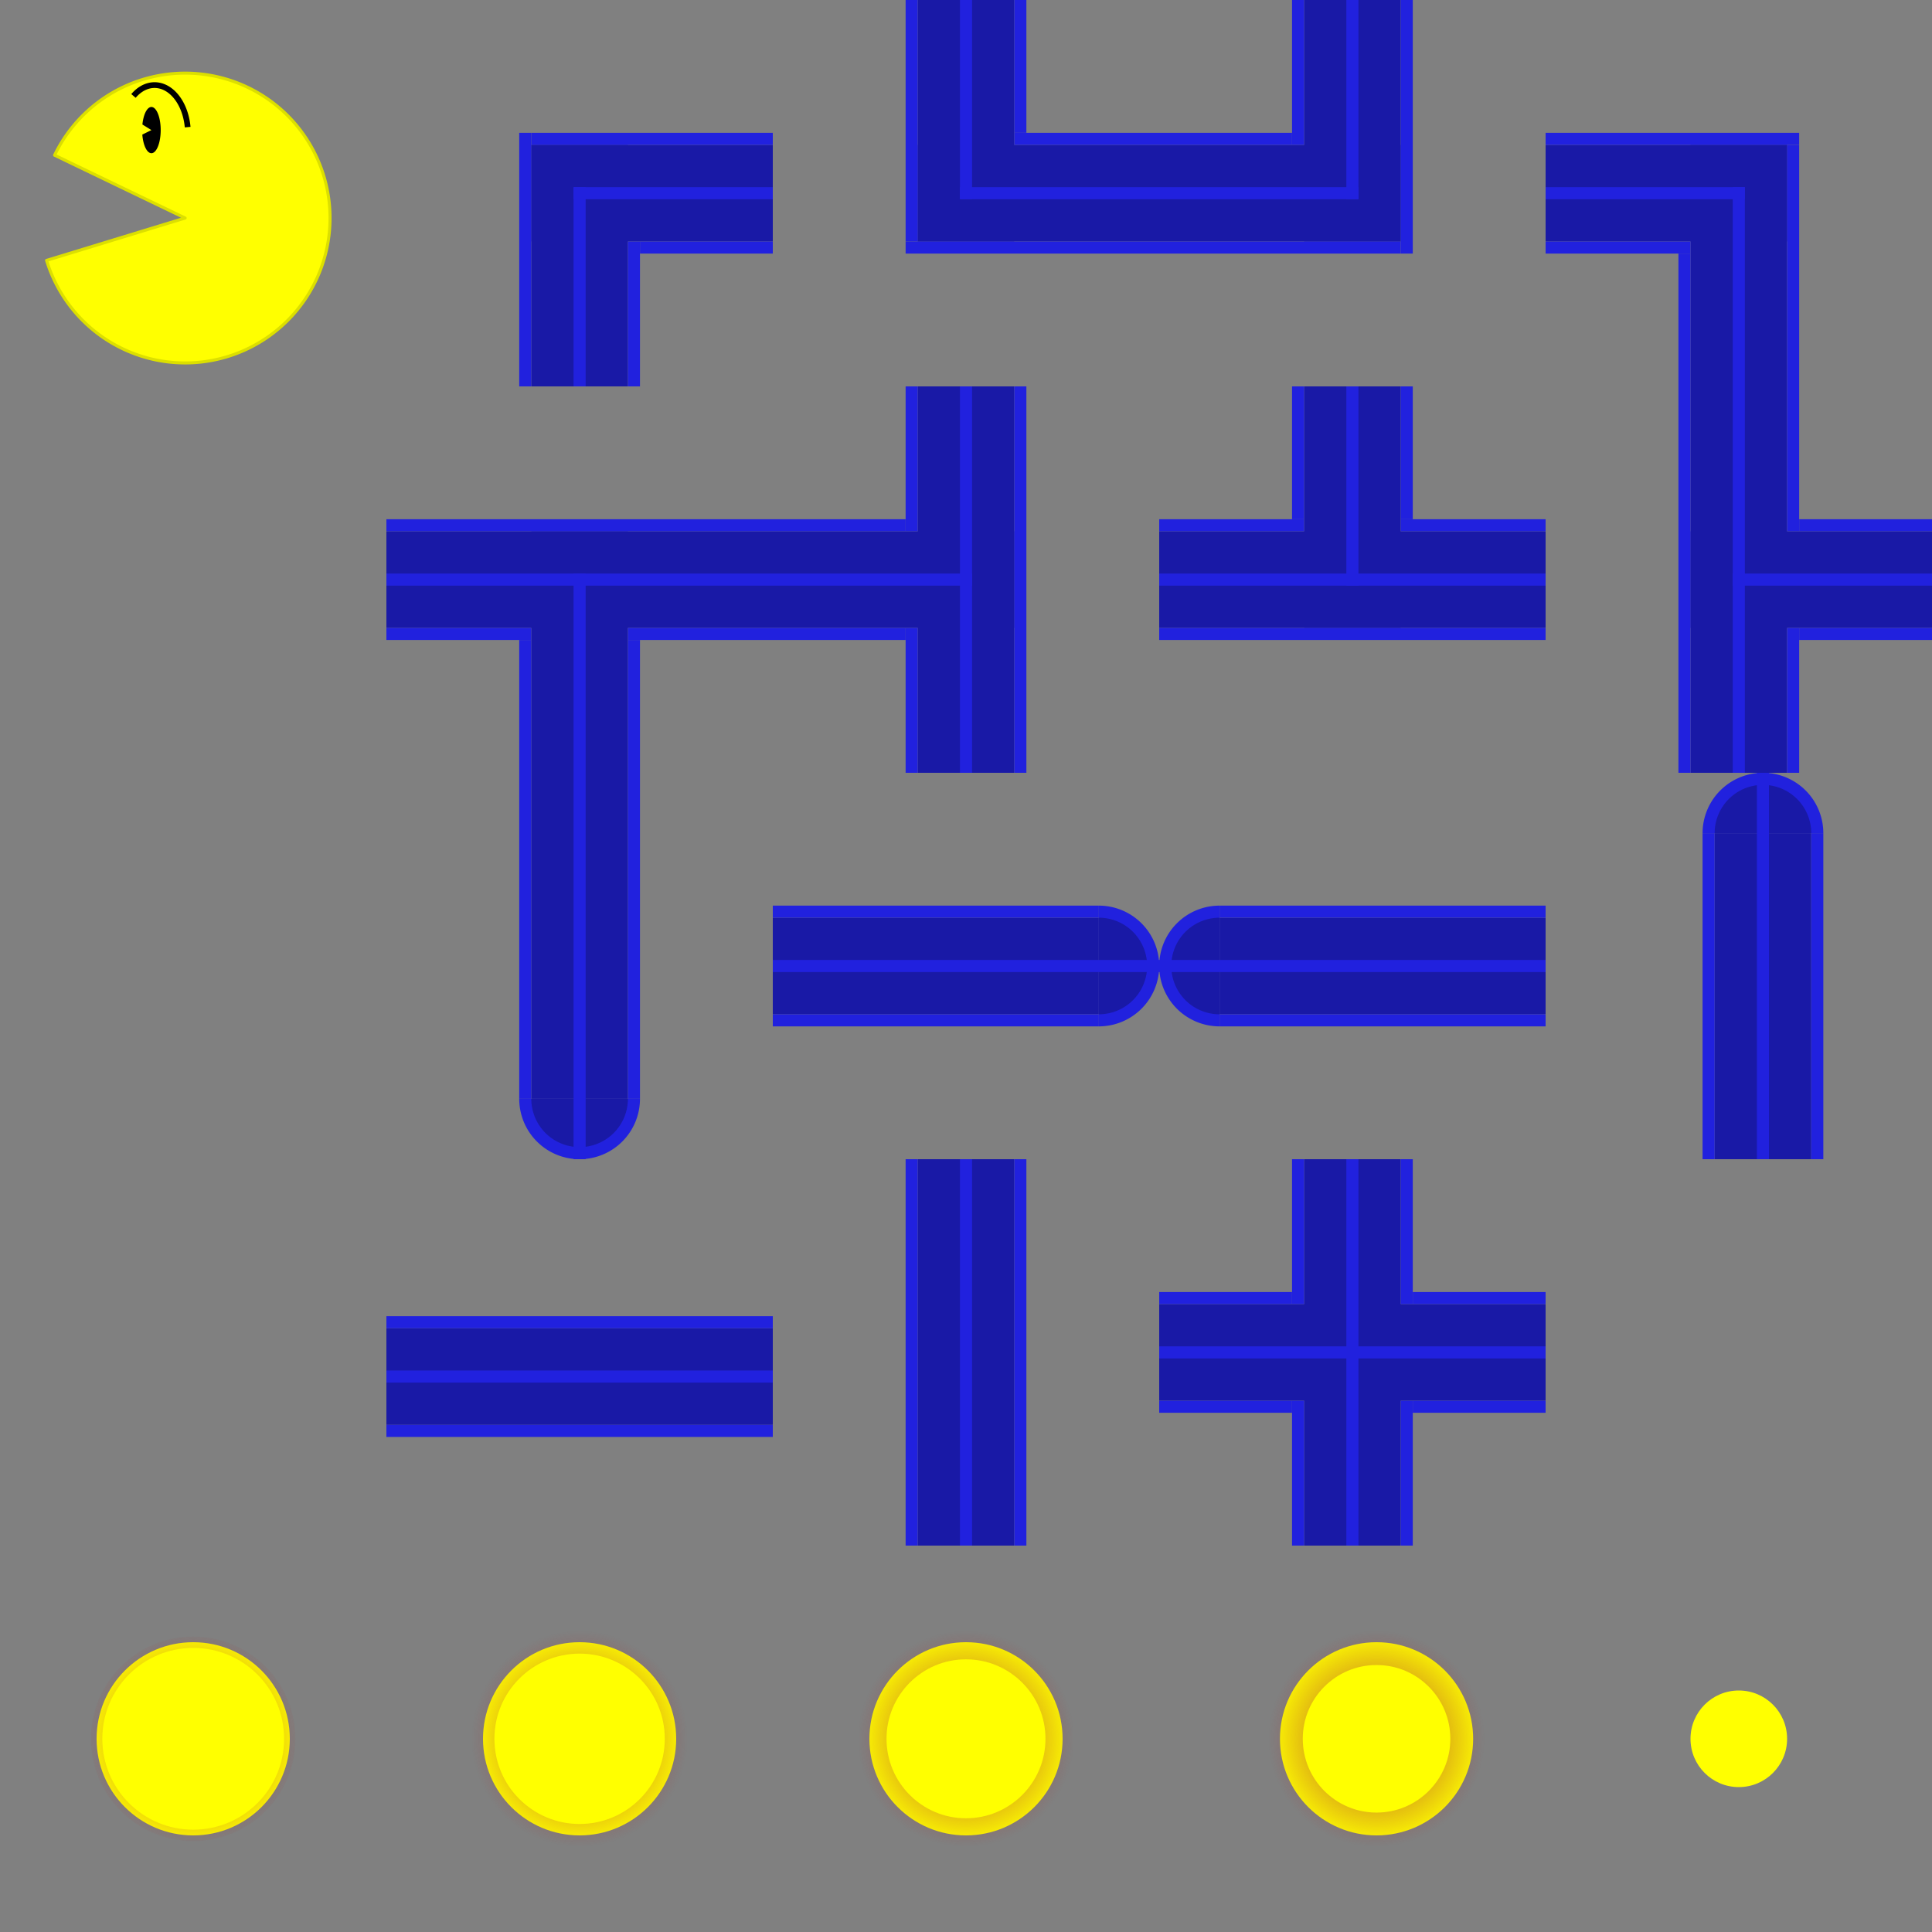 <?xml version="1.0" encoding="UTF-8" standalone="no"?>
<!-- Created with Inkscape (http://www.inkscape.org/) -->

<svg
   width="320"
   height="320"
   viewBox="0 0 320 320"
   version="1.1"
   id="svg143"
   inkscape:version="1.2 (dc2aedaf03, 2022-05-15)"
   sodipodi:docname="tileset.svg"
   xmlns:inkscape="http://www.inkscape.org/namespaces/inkscape"
   xmlns:sodipodi="http://sodipodi.sourceforge.net/DTD/sodipodi-0.dtd"
   xmlns:xlink="http://www.w3.org/1999/xlink"
   xmlns="http://www.w3.org/2000/svg"
   xmlns:svg="http://www.w3.org/2000/svg"
   xmlns:rdf="http://www.w3.org/1999/02/22-rdf-syntax-ns#"
   xmlns:cc="http://creativecommons.org/ns#">
  <rect x="0" y="0" width="320" height="320" fill="#808080" stroke="none"/>
  <sodipodi:namedview
     id="namedview145"
     pagecolor="#ffffff"
     bordercolor="#000000"
     borderopacity="0.25"
     inkscape:showpageshadow="2"
     inkscape:pageopacity="1"
     inkscape:pagecheckerboard="true"
     inkscape:deskcolor="#d1d1d1"
     inkscape:document-units="px"
     showgrid="true"
     inkscape:zoom="4.2442229"
     inkscape:cx="-57.96114"
     inkscape:cy="128.40984"
     inkscape:window-width="2560"
     inkscape:window-height="1377"
     inkscape:window-x="1912"
     inkscape:window-y="-8"
     inkscape:window-maximized="1"
     inkscape:current-layer="layer1">
    <inkscape:grid
       type="xygrid"
       id="grid147"
       empspacing="4"
       originx="0"
       originy="0" />
  </sodipodi:namedview>
  <defs
     id="defs140">
    <linearGradient
       inkscape:collect="always"
       id="linearGradient1444">
      <stop
         style="stop-color:#aa3232;stop-opacity:1;"
         offset="0"
         id="stop1440" />
      <stop
         style="stop-color:#aa3232;stop-opacity:0;"
         offset="1"
         id="stop1442" />
    </linearGradient>
    <radialGradient
       inkscape:collect="always"
       xlink:href="#linearGradient1444"
       id="radialGradient1448"
       cx="32"
       cy="32"
       fx="32"
       fy="32"
       r="17.89"
       gradientUnits="userSpaceOnUse" />
    <radialGradient
       inkscape:collect="always"
       xlink:href="#linearGradient1444"
       id="radialGradient1448-7"
       cx="32"
       cy="32"
       fx="32"
       fy="32"
       r="17.89"
       gradientUnits="userSpaceOnUse" />
    <radialGradient
       inkscape:collect="always"
       xlink:href="#linearGradient1444"
       id="radialGradient1448-7-4"
       cx="32"
       cy="32"
       fx="32"
       fy="32"
       r="17.89"
       gradientUnits="userSpaceOnUse" />
    <radialGradient
       inkscape:collect="always"
       xlink:href="#linearGradient1444"
       id="radialGradient1448-7-43"
       cx="32"
       cy="32"
       fx="32"
       fy="32"
       r="17.89"
       gradientUnits="userSpaceOnUse" />
  </defs>
  <g
     inkscape:label="Tuiles"
     inkscape:groupmode="layer"
     id="layer1"
     style="display:inline">
    <g
       id="g4154"
       inkscape:label="Gomme">
      <g
         id="g3753-1-5"
         inkscape:label="Pastille"
         style="display:inline"
         transform="translate(256,256)">
        <rect
           style="display:inline;fill:none"
           id="rect151-3-7-7-5-1-0-8-7-1-9-7-9-2"
           width="64"
           height="64"
           x="-64"
           y="64"
           inkscape:label="Fond"
           transform="rotate(90,32,96)" />
        <circle
           style="display:inline;fill:#ffff00;fill-opacity:1;stroke:#aa3232;stroke-width:0;stroke-linejoin:round;stroke-dasharray:none;stroke-opacity:1"
           id="path2999-9-6"
           cx="32"
           cy="32"
           inkscape:label="Pastille"
           r="8" />
      </g>
      <g
         id="g3753-1-3-5"
         inkscape:label="Super 4"
         style="display:inline"
         transform="translate(196,256)">
        <rect
           style="display:inline;fill:none"
           id="rect151-3-7-7-5-1-0-8-7-1-9-7-9-8-9"
           width="64"
           height="64"
           x="-64"
           y="64"
           inkscape:label="Fond"
           transform="rotate(90,32,96)" />
        <circle
           style="display:inline;fill:#ffff00;fill-opacity:1;stroke:url(#radialGradient1448-7-4);stroke-width:7.559;stroke-dasharray:none;stroke-opacity:1"
           id="path2999-9-1-9"
           cx="32"
           cy="32"
           inkscape:label="Pastille"
           r="16" />
      </g>
      <g
         id="g3753-1-3-8"
         inkscape:label="Super 3"
         style="display:inline"
         transform="translate(128,256)">
        <rect
           style="display:inline;fill:none"
           id="rect151-3-7-7-5-1-0-8-7-1-9-7-9-8-8"
           width="64"
           height="64"
           x="-64"
           y="64"
           inkscape:label="Fond"
           transform="rotate(90,32,96)" />
        <circle
           style="display:inline;fill:#ffff00;fill-opacity:1;stroke:url(#radialGradient1448-7-43);stroke-width:5.669;stroke-dasharray:none;stroke-opacity:1"
           id="path2999-9-1-4"
           cx="32"
           cy="32"
           inkscape:label="Pastille"
           r="16" />
      </g>
      <g
         id="g3753-1-3"
         inkscape:label="Super 2"
         style="display:inline"
         transform="translate(64,256)">
        <rect
           style="display:inline;fill:none"
           id="rect151-3-7-7-5-1-0-8-7-1-9-7-9-8"
           width="64"
           height="64"
           x="-64"
           y="64"
           inkscape:label="Fond"
           transform="rotate(90,32,96)" />
        <circle
           style="display:inline;fill:#ffff00;fill-opacity:1;stroke:url(#radialGradient1448-7);stroke-width:3.78;stroke-dasharray:none;stroke-opacity:1"
           id="path2999-9-1"
           cx="32"
           cy="32"
           inkscape:label="Pastille"
           r="16" />
      </g>
      <g
         id="g3753-1"
         inkscape:label="Super 1"
         style="display:inline"
         transform="translate(0,256)">
        <rect
           style="display:inline;fill:none"
           id="rect151-3-7-7-5-1-0-8-7-1-9-7-9"
           width="64"
           height="64"
           x="-64"
           y="64"
           inkscape:label="Fond"
           transform="rotate(90,32,96)" />
        <circle
           style="display:inline;fill:#ffff00;fill-opacity:1;stroke:url(#radialGradient1448);stroke-width:1.89;stroke-dasharray:none;stroke-opacity:1"
           id="path2999-9"
           cx="32"
           cy="32"
           inkscape:label="Pastille"
           r="16" />
      </g>
    </g>
    <g
       id="g2945"
       inkscape:label="Labyrinthe"
       transform="translate(64)">
      <g
         id="g4394"
         inkscape:label="Barre croisée"
         transform="translate(128,192)">
        <rect
           style="fill:none"
           id="rect151-3-7"
           width="64"
           height="64"
           x="0"
           y="-64"
           inkscape:label="Fond"
           transform="rotate(90)" />
        <rect
           style="fill:#1919a6;fill-opacity:1;stroke-width:2.374;stroke-dasharray:none"
           id="rect261-3-2"
           width="64"
           height="16"
           x="0"
           y="24"
           inkscape:label="Barre horizontale" />
        <rect
           style="fill:#1919a6;fill-opacity:1;stroke-width:2.374;stroke-dasharray:none"
           id="rect261-3-5-0"
           width="64"
           height="16"
           x="0"
           y="-40"
           inkscape:label="Barre verticale"
           transform="rotate(90)" />
        <rect
           style="fill:#2121de;fill-opacity:1;stroke-width:0.839"
           id="rect261-62-9"
           width="64"
           height="2"
           x="0"
           y="-33"
           inkscape:label="Barre centrale"
           transform="rotate(90)" />
        <rect
           style="fill:#2121de;fill-opacity:1;stroke-width:0.514"
           id="rect261-6-7-1-6"
           width="24"
           height="2"
           x="0"
           y="-24"
           inkscape:label="Bordure gauche haut"
           transform="rotate(90)" />
        <rect
           style="fill:#2121de;fill-opacity:1;stroke-width:0.514"
           id="rect261-6-7-1-6-2"
           width="24"
           height="2"
           x="40"
           y="-24"
           inkscape:label="Bordure gauche bas"
           transform="rotate(90)" />
        <rect
           style="fill:#2121de;fill-opacity:1;stroke-width:0.514"
           id="rect261-6-7-1-6-3"
           width="24"
           height="2"
           x="0"
           y="-42"
           inkscape:label="Bordure droit haut"
           transform="rotate(90)" />
        <rect
           style="fill:#2121de;fill-opacity:1;stroke-width:0.514"
           id="rect261-6-7-1-6-2-7"
           width="24"
           height="2"
           x="40"
           y="-42"
           inkscape:label="Bordure droit bas"
           transform="rotate(90)" />
        <rect
           style="fill:#2121de;fill-opacity:1;stroke-width:0.839"
           id="rect261-61"
           width="64"
           height="2"
           x="0"
           y="31"
           inkscape:label="Barre centrale" />
        <rect
           style="fill:#2121de;fill-opacity:1;stroke-width:0.492"
           id="rect261-6-8"
           width="22"
           height="2"
           x="0"
           y="22"
           inkscape:label="Bordure haut gauche" />
        <rect
           style="fill:#2121de;fill-opacity:1;stroke-width:0.492"
           id="rect261-6-8-9"
           width="22"
           height="2"
           x="42"
           y="22"
           inkscape:label="Bordure haut droit" />
        <rect
           style="fill:#2121de;fill-opacity:1;stroke-width:0.492"
           id="rect261-6-8-2"
           width="22"
           height="2"
           x="0"
           y="40"
           inkscape:label="Bordure bas gauche" />
        <rect
           style="fill:#2121de;fill-opacity:1;stroke-width:0.492"
           id="rect261-6-8-9-0"
           width="22"
           height="2"
           x="42"
           y="40"
           inkscape:label="Bordure bas droit" />
      </g>
      <g
         id="g4125-5"
         inkscape:label="Barre verticale"
         transform="rotate(90,-32,160)">
        <rect
           style="fill:none"
           id="rect151-3"
           width="64"
           height="64"
           x="0"
           y="0"
           inkscape:label="Fond" />
        <rect
           style="fill:#1919a6;fill-opacity:1;stroke-width:2.374;stroke-dasharray:none"
           id="rect261-3-5"
           width="64"
           height="16"
           x="0"
           y="24"
           inkscape:label="Barre" />
        <rect
           style="fill:#2121de;fill-opacity:1;stroke-width:0.839"
           id="rect261-62"
           width="64"
           height="2"
           x="0"
           y="31"
           inkscape:label="Barre centrale" />
        <rect
           style="fill:#2121de;fill-opacity:1;stroke-width:0.839"
           id="rect261-6-9"
           width="64"
           height="2"
           x="0"
           y="22"
           inkscape:label="Bordure 2" />
        <rect
           style="fill:#2121de;fill-opacity:1;stroke-width:0.839"
           id="rect261-6-7-1"
           width="64"
           height="2"
           x="0"
           y="40"
           inkscape:label="Bordure 1" />
      </g>
      <g
         id="g4125"
         inkscape:label="Barre horizontale"
         transform="translate(0,196)">
        <rect
           style="fill:none"
           id="rect151"
           width="64"
           height="64"
           x="0"
           y="0"
           inkscape:label="Fond" />
        <rect
           style="fill:#1919a6;fill-opacity:1;stroke-width:2.374;stroke-dasharray:none"
           id="rect261-3"
           width="64"
           height="16"
           x="0"
           y="24"
           inkscape:label="Barre" />
        <rect
           style="fill:#2121de;fill-opacity:1;stroke-width:0.839"
           id="rect261"
           width="64"
           height="2"
           x="0"
           y="31"
           inkscape:label="Barre centrale" />
        <rect
           style="fill:#2121de;fill-opacity:1;stroke-width:0.839"
           id="rect261-6"
           width="64"
           height="2"
           x="0"
           y="22"
           inkscape:label="Bordure 2" />
        <rect
           style="fill:#2121de;fill-opacity:1;stroke-width:0.839"
           id="rect261-6-7"
           width="64"
           height="2"
           x="0"
           y="40"
           inkscape:label="Bordure 1" />
      </g>
      <g
         id="g4125-59-8"
         inkscape:label="Barre extrémité haut"
         transform="rotate(-90,194,-2)">
        <rect
           style="fill:none"
           id="rect151-2-0"
           width="64"
           height="64"
           x="0"
           y="0"
           inkscape:label="Fond" />
        <rect
           style="fill:#1919a6;fill-opacity:1;stroke-width:2.181;stroke-dasharray:none"
           id="rect261-3-28-2"
           width="54"
           height="16"
           x="0"
           y="24"
           inkscape:label="Barre" />
        <rect
           style="fill:#2121de;fill-opacity:1;stroke-width:0.771"
           id="rect261-6-73-5"
           width="54"
           height="2"
           x="0"
           y="22"
           inkscape:label="Bordure 2" />
        <rect
           style="fill:#2121de;fill-opacity:1;stroke-width:0.771"
           id="rect261-6-7-6-8"
           width="54"
           height="2"
           x="0"
           y="40"
           inkscape:label="Bordure 1" />
        <path
           style="fill:#2121de;fill-opacity:1;stroke-width:2.374;stroke-dasharray:none"
           id="path4543-5"
           sodipodi:type="arc"
           sodipodi:cx="54"
           sodipodi:cy="32"
           sodipodi:rx="10"
           sodipodi:ry="10"
           sodipodi:start="4.712389"
           sodipodi:end="1.5707963"
           sodipodi:arc-type="slice"
           d="M 54,22 A 10,10 0 0 1 64,32 10,10 0 0 1 54,42 V 32 Z"
           inkscape:label="Bordure arrondie" />
        <path
           style="fill:#1919a6;fill-opacity:1;stroke-width:2.374;stroke-dasharray:none"
           id="path4543-1-29"
           sodipodi:type="arc"
           sodipodi:cx="54"
           sodipodi:cy="32"
           sodipodi:rx="8"
           sodipodi:ry="8"
           sodipodi:start="4.712389"
           sodipodi:end="1.5707963"
           sodipodi:arc-type="slice"
           d="m 54,24 a 8,8 0 0 1 8,8 8,8 0 0 1 -8,8 v -8 z"
           inkscape:label="Arrondi" />
        <rect
           style="fill:#2121de;fill-opacity:1;stroke-width:0.839"
           id="rect261-9-4"
           width="64"
           height="2"
           x="0"
           y="31"
           inkscape:label="Barre centrale" />
      </g>
      <g
         id="g4125-59-7"
         inkscape:label="Barre extrémité gauche"
         transform="rotate(180,96,96)">
        <rect
           style="fill:none"
           id="rect151-2-4"
           width="64"
           height="64"
           x="0"
           y="0"
           inkscape:label="Fond" />
        <rect
           style="fill:#1919a6;fill-opacity:1;stroke-width:2.181;stroke-dasharray:none"
           id="rect261-3-28-1"
           width="54"
           height="16"
           x="0"
           y="24"
           inkscape:label="Barre" />
        <rect
           style="fill:#2121de;fill-opacity:1;stroke-width:0.771"
           id="rect261-6-73-16"
           width="54"
           height="2"
           x="0"
           y="22"
           inkscape:label="Bordure 2" />
        <rect
           style="fill:#2121de;fill-opacity:1;stroke-width:0.771"
           id="rect261-6-7-6-4"
           width="54"
           height="2"
           x="0"
           y="40"
           inkscape:label="Bordure 1" />
        <path
           style="fill:#2121de;fill-opacity:1;stroke-width:2.374;stroke-dasharray:none"
           id="path4543-9"
           sodipodi:type="arc"
           sodipodi:cx="54"
           sodipodi:cy="32"
           sodipodi:rx="10"
           sodipodi:ry="10"
           sodipodi:start="4.712389"
           sodipodi:end="1.5707963"
           sodipodi:arc-type="slice"
           d="M 54,22 A 10,10 0 0 1 64,32 10,10 0 0 1 54,42 V 32 Z"
           inkscape:label="Bordure arrondie" />
        <path
           style="fill:#1919a6;fill-opacity:1;stroke-width:2.374;stroke-dasharray:none"
           id="path4543-1-2"
           sodipodi:type="arc"
           sodipodi:cx="54"
           sodipodi:cy="32"
           sodipodi:rx="8"
           sodipodi:ry="8"
           sodipodi:start="4.712389"
           sodipodi:end="1.5707963"
           sodipodi:arc-type="slice"
           d="m 54,24 a 8,8 0 0 1 8,8 8,8 0 0 1 -8,8 v -8 z"
           inkscape:label="Arrondi" />
        <rect
           style="fill:#2121de;fill-opacity:1;stroke-width:0.839"
           id="rect261-9-2"
           width="64"
           height="2"
           x="0"
           y="31"
           inkscape:label="Barre centrale" />
      </g>
      <g
         id="g4125-59"
         inkscape:label="Barre extrémité droite"
         transform="translate(64,128)">
        <rect
           style="fill:none"
           id="rect151-2"
           width="64"
           height="64"
           x="0"
           y="0"
           inkscape:label="Fond" />
        <rect
           style="fill:#1919a6;fill-opacity:1;stroke-width:2.181;stroke-dasharray:none"
           id="rect261-3-28"
           width="54"
           height="16"
           x="0"
           y="24"
           inkscape:label="Barre" />
        <rect
           style="fill:#2121de;fill-opacity:1;stroke-width:0.771"
           id="rect261-6-73"
           width="54"
           height="2"
           x="0"
           y="22"
           inkscape:label="Bordure 2" />
        <rect
           style="fill:#2121de;fill-opacity:1;stroke-width:0.771"
           id="rect261-6-7-6"
           width="54"
           height="2"
           x="0"
           y="40"
           inkscape:label="Bordure 1" />
        <path
           style="fill:#2121de;fill-opacity:1;stroke-width:2.374;stroke-dasharray:none"
           id="path4543"
           sodipodi:type="arc"
           sodipodi:cx="54"
           sodipodi:cy="32"
           sodipodi:rx="10"
           sodipodi:ry="10"
           sodipodi:start="4.712389"
           sodipodi:end="1.5707963"
           sodipodi:arc-type="slice"
           d="M 54,22 A 10,10 0 0 1 64,32 10,10 0 0 1 54,42 V 32 Z"
           inkscape:label="Bordure arrondie" />
        <path
           style="fill:#1919a6;fill-opacity:1;stroke-width:2.374;stroke-dasharray:none"
           id="path4543-1"
           sodipodi:type="arc"
           sodipodi:cx="54"
           sodipodi:cy="32"
           sodipodi:rx="8"
           sodipodi:ry="8"
           sodipodi:start="4.712389"
           sodipodi:end="1.5707963"
           sodipodi:arc-type="slice"
           d="m 54,24 a 8,8 0 0 1 8,8 8,8 0 0 1 -8,8 v -8 z"
           inkscape:label="Arrondi" />
        <rect
           style="fill:#2121de;fill-opacity:1;stroke-width:0.839"
           id="rect261-9"
           width="64"
           height="2"
           x="0"
           y="31"
           inkscape:label="Barre centrale" />
      </g>
      <g
         id="g4125-59-6"
         inkscape:label="Barre extrémité bas"
         transform="rotate(90,-32,96)">
        <rect
           style="fill:none"
           id="rect151-2-6"
           width="64"
           height="64"
           x="0"
           y="0"
           inkscape:label="Fond" />
        <rect
           style="fill:#1919a6;fill-opacity:1;stroke-width:2.181;stroke-dasharray:none"
           id="rect261-3-28-7"
           width="54"
           height="16"
           x="0"
           y="24"
           inkscape:label="Barre" />
        <rect
           style="fill:#2121de;fill-opacity:1;stroke-width:0.771"
           id="rect261-6-73-1"
           width="54"
           height="2"
           x="0"
           y="22"
           inkscape:label="Bordure 2" />
        <rect
           style="fill:#2121de;fill-opacity:1;stroke-width:0.771"
           id="rect261-6-7-6-1"
           width="54"
           height="2"
           x="0"
           y="40"
           inkscape:label="Bordure1" />
        <path
           style="fill:#2121de;fill-opacity:1;stroke-width:2.374;stroke-dasharray:none"
           id="path4543-3"
           sodipodi:type="arc"
           sodipodi:cx="54"
           sodipodi:cy="32"
           sodipodi:rx="10"
           sodipodi:ry="10"
           sodipodi:start="4.712389"
           sodipodi:end="1.5707963"
           sodipodi:arc-type="slice"
           d="M 54,22 A 10,10 0 0 1 64,32 10,10 0 0 1 54,42 V 32 Z"
           inkscape:label="Bordure arrondie" />
        <path
           style="fill:#1919a6;fill-opacity:1;stroke-width:2.374;stroke-dasharray:none"
           id="path4543-1-5"
           sodipodi:type="arc"
           sodipodi:cx="54"
           sodipodi:cy="32"
           sodipodi:rx="8"
           sodipodi:ry="8"
           sodipodi:start="4.712389"
           sodipodi:end="1.5707963"
           sodipodi:arc-type="slice"
           d="m 54,24 a 8,8 0 0 1 8,8 8,8 0 0 1 -8,8 v -8 z"
           inkscape:label="Arrondi" />
        <rect
           style="fill:#2121de;fill-opacity:1;stroke-width:0.839"
           id="rect261-9-3"
           width="64"
           height="2"
           x="0"
           y="31"
           inkscape:label="Barre centrale" />
      </g>
      <g
         id="g4394-8-8-9"
         inkscape:label="Barre croisée droit"
         transform="rotate(180,128,64)">
        <rect
           style="fill:none"
           id="rect151-3-7-7-5-1"
           width="64"
           height="64"
           x="0"
           y="-64"
           inkscape:label="Fond"
           transform="rotate(90)" />
        <rect
           style="fill:#1919a6;fill-opacity:1;stroke-width:2.374;stroke-dasharray:none"
           id="rect261-3-2-2-5-8"
           width="40"
           height="16"
           x="0"
           y="24"
           inkscape:label="Barre 2" />
        <rect
           style="fill:#1919a6;fill-opacity:1;stroke-width:2.374;stroke-dasharray:none"
           id="rect261-3-5-0-8-1-4"
           width="64"
           height="16"
           x="0"
           y="-40"
           inkscape:label="Barre 1"
           transform="rotate(90)" />
        <rect
           style="fill:#2121de;fill-opacity:1;stroke-width:0.514"
           id="rect261-6-7-1-6-2-9-8-6"
           width="24"
           height="2"
           x="40"
           y="-24"
           inkscape:label="Bordure 5"
           transform="rotate(90)" />
        <rect
           style="fill:#2121de;fill-opacity:1;stroke-width:0.514"
           id="rect261-6-7-1-6-3-1-3-6"
           width="64"
           height="2"
           x="0"
           y="-42"
           inkscape:label="Bordure 4"
           transform="rotate(90)" />
        <rect
           style="fill:#2121de;fill-opacity:1;stroke-width:0.514"
           id="rect261-6-7-1-6-34-9-4"
           width="24"
           height="2"
           x="0"
           y="-24"
           inkscape:label="Bordure 3"
           transform="rotate(90)" />
        <rect
           style="fill:#2121de;fill-opacity:1;stroke-width:0.492"
           id="rect261-6-8-0-2-0"
           width="22"
           height="2"
           x="0"
           y="22"
           inkscape:label="Bordure 2" />
        <rect
           style="fill:#2121de;fill-opacity:1;stroke-width:0.492"
           id="rect261-6-8-2-6-6-0"
           width="22"
           height="2"
           x="0"
           y="40"
           inkscape:label="Bordure 1" />
        <rect
           style="fill:#2121de;fill-opacity:1;stroke-width:0.839"
           id="rect261-62-9-7-1-6"
           width="64"
           height="2"
           x="0"
           y="-33"
           inkscape:label="Barre centrale 2"
           transform="rotate(90)" />
        <rect
           style="fill:#2121de;fill-opacity:1;stroke-width:0.839"
           id="rect261-61-8-4-0"
           width="33"
           height="2"
           x="0"
           y="31"
           inkscape:label="Barre centrale 1" />
      </g>
      <g
         id="g4394-8-8"
         inkscape:label="Barre croisée haut"
         transform="rotate(90,64,128)">
        <rect
           style="fill:none"
           id="rect151-3-7-7-5"
           width="64"
           height="64"
           x="0"
           y="-64"
           inkscape:label="Fond"
           transform="rotate(90)" />
        <rect
           style="fill:#1919a6;fill-opacity:1;stroke-width:2.374;stroke-dasharray:none"
           id="rect261-3-2-2-5"
           width="40"
           height="16"
           x="0"
           y="24"
           inkscape:label="Barre 2" />
        <rect
           style="fill:#1919a6;fill-opacity:1;stroke-width:2.374;stroke-dasharray:none"
           id="rect261-3-5-0-8-1"
           width="64"
           height="16"
           x="0"
           y="-40"
           inkscape:label="Barre 1"
           transform="rotate(90)" />
        <rect
           style="fill:#2121de;fill-opacity:1;stroke-width:0.514"
           id="rect261-6-7-1-6-2-9-8"
           width="24"
           height="2"
           x="40"
           y="-24"
           inkscape:label="Bordure 5"
           transform="rotate(90)" />
        <rect
           style="fill:#2121de;fill-opacity:1;stroke-width:0.514"
           id="rect261-6-7-1-6-3-1-3"
           width="64"
           height="2"
           x="0"
           y="-42"
           inkscape:label="Bordure 4"
           transform="rotate(90)" />
        <rect
           style="fill:#2121de;fill-opacity:1;stroke-width:0.514"
           id="rect261-6-7-1-6-34-9"
           width="24"
           height="2"
           x="0"
           y="-24"
           inkscape:label="Bordure 3"
           transform="rotate(90)" />
        <rect
           style="fill:#2121de;fill-opacity:1;stroke-width:0.492"
           id="rect261-6-8-0-2"
           width="22"
           height="2"
           x="0"
           y="22"
           inkscape:label="Bordure 2" />
        <rect
           style="fill:#2121de;fill-opacity:1;stroke-width:0.492"
           id="rect261-6-8-2-6-6"
           width="22"
           height="2"
           x="0"
           y="40"
           inkscape:label="Bordure 1" />
        <rect
           style="fill:#2121de;fill-opacity:1;stroke-width:0.839"
           id="rect261-62-9-7-1"
           width="64"
           height="2"
           x="0"
           y="-33"
           inkscape:label="Barre centrale 2"
           transform="rotate(90)" />
        <rect
           style="fill:#2121de;fill-opacity:1;stroke-width:0.839"
           id="rect261-61-8-4"
           width="33"
           height="2"
           x="0"
           y="31"
           inkscape:label="Barre centrale 1" />
      </g>
      <g
         id="g4394-8"
         inkscape:label="Barre croisée gauche"
         transform="translate(64,64)">
        <rect
           style="fill:none"
           id="rect151-3-7-7"
           width="64"
           height="64"
           x="0"
           y="-64"
           inkscape:label="Fond"
           transform="rotate(90)" />
        <rect
           style="fill:#1919a6;fill-opacity:1;stroke-width:2.374;stroke-dasharray:none"
           id="rect261-3-2-2"
           width="40"
           height="16"
           x="0"
           y="24"
           inkscape:label="Barre 2" />
        <rect
           style="fill:#1919a6;fill-opacity:1;stroke-width:2.374;stroke-dasharray:none"
           id="rect261-3-5-0-8"
           width="64"
           height="16"
           x="0"
           y="-40"
           inkscape:label="Barre 1"
           transform="rotate(90)" />
        <rect
           style="fill:#2121de;fill-opacity:1;stroke-width:0.514"
           id="rect261-6-7-1-6-2-9"
           width="24"
           height="2"
           x="40"
           y="-24"
           inkscape:label="Bordure 5"
           transform="rotate(90)" />
        <rect
           style="fill:#2121de;fill-opacity:1;stroke-width:0.514"
           id="rect261-6-7-1-6-3-1"
           width="64"
           height="2"
           x="0"
           y="-42"
           inkscape:label="Bordure 4"
           transform="rotate(90)" />
        <rect
           style="fill:#2121de;fill-opacity:1;stroke-width:0.514"
           id="rect261-6-7-1-6-34"
           width="24"
           height="2"
           x="0"
           y="-24"
           inkscape:label="Bordure 3"
           transform="rotate(90)" />
        <rect
           style="fill:#2121de;fill-opacity:1;stroke-width:0.492"
           id="rect261-6-8-0"
           width="22"
           height="2"
           x="0"
           y="22"
           inkscape:label="Bordure 2" />
        <rect
           style="fill:#2121de;fill-opacity:1;stroke-width:0.492"
           id="rect261-6-8-2-6"
           width="22"
           height="2"
           x="0"
           y="40"
           inkscape:label="Bordure 1" />
        <rect
           style="fill:#2121de;fill-opacity:1;stroke-width:0.839"
           id="rect261-62-9-7"
           width="64"
           height="2"
           x="0"
           y="-33"
           inkscape:label="Barre centrale 2"
           transform="rotate(90)" />
        <rect
           style="fill:#2121de;fill-opacity:1;stroke-width:0.839"
           id="rect261-61-8"
           width="33"
           height="2"
           x="0"
           y="31"
           inkscape:label="Barre centrale 1" />
      </g>
      <g
         id="g4394-8-8-9-6"
         inkscape:label="Barre croisée bas"
         transform="rotate(-90,64,64)">
        <rect
           style="fill:none"
           id="rect151-3-7-7-5-1-0"
           width="64"
           height="64"
           x="0"
           y="-64"
           inkscape:label="Fond"
           transform="rotate(90)" />
        <rect
           style="fill:#1919a6;fill-opacity:1;stroke-width:2.374;stroke-dasharray:none"
           id="rect261-3-2-2-5-8-0"
           width="40"
           height="16"
           x="0"
           y="24"
           inkscape:label="Barre 2" />
        <rect
           style="fill:#1919a6;fill-opacity:1;stroke-width:2.374;stroke-dasharray:none"
           id="rect261-3-5-0-8-1-4-2"
           width="64"
           height="16"
           x="0"
           y="-40"
           inkscape:label="Barre 1"
           transform="rotate(90)" />
        <rect
           style="fill:#2121de;fill-opacity:1;stroke-width:0.514"
           id="rect261-6-7-1-6-2-9-8-6-1"
           width="24"
           height="2"
           x="40"
           y="-24"
           inkscape:label="Bordure 5"
           transform="rotate(90)" />
        <rect
           style="fill:#2121de;fill-opacity:1;stroke-width:0.514"
           id="rect261-6-7-1-6-3-1-3-6-2"
           width="64"
           height="2"
           x="0"
           y="-42"
           inkscape:label="Bordure 4"
           transform="rotate(90)" />
        <rect
           style="fill:#2121de;fill-opacity:1;stroke-width:0.514"
           id="rect261-6-7-1-6-34-9-4-4"
           width="24"
           height="2"
           x="0"
           y="-24"
           inkscape:label="Bordure 3"
           transform="rotate(90)" />
        <rect
           style="fill:#2121de;fill-opacity:1;stroke-width:0.492"
           id="rect261-6-8-0-2-0-9"
           width="22"
           height="2"
           x="0"
           y="22"
           inkscape:label="Bordure 2" />
        <rect
           style="fill:#2121de;fill-opacity:1;stroke-width:0.492"
           id="rect261-6-8-2-6-6-0-8"
           width="22"
           height="2"
           x="0"
           y="40"
           inkscape:label="Bordure 1" />
        <rect
           style="fill:#2121de;fill-opacity:1;stroke-width:0.839"
           id="rect261-62-9-7-1-6-9"
           width="64"
           height="2"
           x="0"
           y="-33"
           inkscape:label="Barre centrale 2"
           transform="rotate(90)" />
        <rect
           style="fill:#2121de;fill-opacity:1;stroke-width:0.839"
           id="rect261-61-8-4-0-7"
           width="33"
           height="2"
           x="0"
           y="31"
           inkscape:label="Barre centrale 1" />
      </g>
      <g
         id="g4394-8-8-9-6-5"
         inkscape:label="Barre coudée gauche-bas"
         transform="rotate(-90,128,-64)">
        <rect
           style="fill:none"
           id="rect151-3-7-7-5-1-0-8"
           width="64"
           height="64"
           x="0"
           y="-64"
           inkscape:label="Fond"
           transform="rotate(90)" />
        <rect
           style="fill:#1919a6;fill-opacity:1;stroke-width:2.374;stroke-dasharray:none"
           id="rect261-3-2-2-5-8-0-1"
           width="40"
           height="16"
           x="0"
           y="24"
           inkscape:label="Barre 2" />
        <rect
           style="fill:#1919a6;fill-opacity:1;stroke-width:2.374;stroke-dasharray:none"
           id="rect261-3-5-0-8-1-4-2-3"
           width="40"
           height="16"
           x="0"
           y="-40"
           inkscape:label="Barre 1"
           transform="rotate(90)" />
        <rect
           style="fill:#2121de;fill-opacity:1;stroke-width:0.514"
           id="rect261-6-7-1-6-3-1-3-6-2-5"
           width="42"
           height="2"
           x="0"
           y="-42"
           inkscape:label="Bordure 4"
           transform="rotate(90)" />
        <rect
           style="fill:#2121de;fill-opacity:1;stroke-width:0.514"
           id="rect261-6-7-1-6-34-9-4-4-4"
           width="24"
           height="2"
           x="0"
           y="-24"
           inkscape:label="Bordure 3"
           transform="rotate(90)" />
        <rect
           style="fill:#2121de;fill-opacity:1;stroke-width:0.492"
           id="rect261-6-8-0-2-0-9-8"
           width="22"
           height="2"
           x="0"
           y="22"
           inkscape:label="Bordure 2" />
        <rect
           style="fill:#2121de;fill-opacity:1;stroke-width:0.492"
           id="rect261-6-8-2-6-6-0-8-8"
           width="40"
           height="2"
           x="-6.0000002e-07"
           y="40"
           inkscape:label="Bordure 1" />
        <rect
           style="fill:#2121de;fill-opacity:1;stroke-width:0.839"
           id="rect261-62-9-7-1-6-9-8"
           width="33"
           height="2"
           x="0"
           y="-33"
           inkscape:label="Barre centrale 2"
           transform="rotate(90)" />
        <rect
           style="fill:#2121de;fill-opacity:1;stroke-width:0.839"
           id="rect261-61-8-4-0-7-5"
           width="33"
           height="2"
           x="0"
           y="31"
           inkscape:label="Barre centrale 1" />
      </g>
      <g
         id="g4394-8-8-9-6-5-4"
         inkscape:label="Barre coudée gauche-haut"
         transform="translate(128)">
        <rect
           style="fill:none"
           id="rect151-3-7-7-5-1-0-8-7"
           width="64"
           height="64"
           x="0"
           y="-64"
           inkscape:label="Fond"
           transform="rotate(90)" />
        <rect
           style="fill:#1919a6;fill-opacity:1;stroke-width:2.374;stroke-dasharray:none"
           id="rect261-3-2-2-5-8-0-1-0"
           width="40"
           height="16"
           x="0"
           y="24"
           inkscape:label="Barre 2" />
        <rect
           style="fill:#1919a6;fill-opacity:1;stroke-width:2.374;stroke-dasharray:none"
           id="rect261-3-5-0-8-1-4-2-3-9"
           width="40"
           height="16"
           x="0"
           y="-40"
           inkscape:label="Barre 1"
           transform="rotate(90)" />
        <rect
           style="fill:#2121de;fill-opacity:1;stroke-width:0.514"
           id="rect261-6-7-1-6-3-1-3-6-2-5-5"
           width="42"
           height="2"
           x="0"
           y="-42"
           inkscape:label="Bordure 4"
           transform="rotate(90)" />
        <rect
           style="fill:#2121de;fill-opacity:1;stroke-width:0.514"
           id="rect261-6-7-1-6-34-9-4-4-4-6"
           width="24"
           height="2"
           x="0"
           y="-24"
           inkscape:label="Bordure 3"
           transform="rotate(90)" />
        <rect
           style="fill:#2121de;fill-opacity:1;stroke-width:0.492"
           id="rect261-6-8-0-2-0-9-8-7"
           width="22"
           height="2"
           x="0"
           y="22"
           inkscape:label="Bordure 2" />
        <rect
           style="fill:#2121de;fill-opacity:1;stroke-width:0.492"
           id="rect261-6-8-2-6-6-0-8-8-1"
           width="40"
           height="2"
           x="-6.0000002e-07"
           y="40"
           inkscape:label="Bordure 1" />
        <rect
           style="fill:#2121de;fill-opacity:1;stroke-width:0.839"
           id="rect261-62-9-7-1-6-9-8-4"
           width="33"
           height="2"
           x="0"
           y="-33"
           inkscape:label="Barre centrale 2"
           transform="rotate(90)" />
        <rect
           style="fill:#2121de;fill-opacity:1;stroke-width:0.839"
           id="rect261-61-8-4-0-7-5-8"
           width="33"
           height="2"
           x="0"
           y="31"
           inkscape:label="Barre centrale 1" />
      </g>
      <g
         id="g4394-8-8-9-6-5-4-3"
         inkscape:label="Barre coudée droit-haut"
         transform="rotate(90,64,64)">
        <rect
           style="fill:none"
           id="rect151-3-7-7-5-1-0-8-7-1"
           width="64"
           height="64"
           x="0"
           y="-64"
           inkscape:label="Fond"
           transform="rotate(90)" />
        <rect
           style="fill:#1919a6;fill-opacity:1;stroke-width:2.374;stroke-dasharray:none"
           id="rect261-3-2-2-5-8-0-1-0-2"
           width="40"
           height="16"
           x="0"
           y="24"
           inkscape:label="Barre 2" />
        <rect
           style="fill:#1919a6;fill-opacity:1;stroke-width:2.374;stroke-dasharray:none"
           id="rect261-3-5-0-8-1-4-2-3-9-9"
           width="40"
           height="16"
           x="0"
           y="-40"
           inkscape:label="Barre 1"
           transform="rotate(90)" />
        <rect
           style="fill:#2121de;fill-opacity:1;stroke-width:0.514"
           id="rect261-6-7-1-6-3-1-3-6-2-5-5-9"
           width="42"
           height="2"
           x="0"
           y="-42"
           inkscape:label="Bordure 4"
           transform="rotate(90)" />
        <rect
           style="fill:#2121de;fill-opacity:1;stroke-width:0.514"
           id="rect261-6-7-1-6-34-9-4-4-4-6-3"
           width="24"
           height="2"
           x="0"
           y="-24"
           inkscape:label="Bordure 3"
           transform="rotate(90)" />
        <rect
           style="fill:#2121de;fill-opacity:1;stroke-width:0.492"
           id="rect261-6-8-0-2-0-9-8-7-4"
           width="22"
           height="2"
           x="0"
           y="22"
           inkscape:label="Bordure 2" />
        <rect
           style="fill:#2121de;fill-opacity:1;stroke-width:0.492"
           id="rect261-6-8-2-6-6-0-8-8-1-2"
           width="40"
           height="2"
           x="-6.0000002e-07"
           y="40"
           inkscape:label="Bordure 1" />
        <rect
           style="fill:#2121de;fill-opacity:1;stroke-width:0.839"
           id="rect261-62-9-7-1-6-9-8-4-8"
           width="33"
           height="2"
           x="0"
           y="-33"
           inkscape:label="Barre centrale 2"
           transform="rotate(90)" />
        <rect
           style="fill:#2121de;fill-opacity:1;stroke-width:0.839"
           id="rect261-61-8-4-0-7-5-8-7"
           width="33"
           height="2"
           x="0"
           y="31"
           inkscape:label="Barre centrale 1" />
      </g>
      <g
         id="g4394-8-8-9-6-5-4-3-0"
         inkscape:label="Barre coudée droit-bas"
         transform="rotate(180,32,32)">
        <rect
           style="fill:none"
           id="rect151-3-7-7-5-1-0-8-7-1-9"
           width="64"
           height="64"
           x="0"
           y="-64"
           inkscape:label="Fond"
           transform="rotate(90)" />
        <rect
           style="fill:#1919a6;fill-opacity:1;stroke-width:2.374;stroke-dasharray:none"
           id="rect261-3-2-2-5-8-0-1-0-2-6"
           width="40"
           height="16"
           x="0"
           y="24"
           inkscape:label="Barre 2" />
        <rect
           style="fill:#1919a6;fill-opacity:1;stroke-width:2.374;stroke-dasharray:none"
           id="rect261-3-5-0-8-1-4-2-3-9-9-7"
           width="40"
           height="16"
           x="0"
           y="-40"
           inkscape:label="Barre 1"
           transform="rotate(90)" />
        <rect
           style="fill:#2121de;fill-opacity:1;stroke-width:0.514"
           id="rect261-6-7-1-6-3-1-3-6-2-5-5-9-6"
           width="42"
           height="2"
           x="0"
           y="-42"
           inkscape:label="Bordure 4"
           transform="rotate(90)" />
        <rect
           style="fill:#2121de;fill-opacity:1;stroke-width:0.514"
           id="rect261-6-7-1-6-34-9-4-4-4-6-3-3"
           width="24"
           height="2"
           x="0"
           y="-24"
           inkscape:label="Bordure 3"
           transform="rotate(90)" />
        <rect
           style="fill:#2121de;fill-opacity:1;stroke-width:0.492"
           id="rect261-6-8-0-2-0-9-8-7-4-0"
           width="22"
           height="2"
           x="0"
           y="22"
           inkscape:label="Bordure 2" />
        <rect
           style="fill:#2121de;fill-opacity:1;stroke-width:0.492"
           id="rect261-6-8-2-6-6-0-8-8-1-2-4"
           width="40"
           height="2"
           x="-6.0000002e-07"
           y="40"
           inkscape:label="Bordure 1" />
        <rect
           style="fill:#2121de;fill-opacity:1;stroke-width:0.839"
           id="rect261-62-9-7-1-6-9-8-4-8-3"
           width="33"
           height="2"
           x="0"
           y="-33"
           inkscape:label="Barre centrale 2"
           transform="rotate(90)" />
        <rect
           style="fill:#2121de;fill-opacity:1;stroke-width:0.839"
           id="rect261-61-8-4-0-7-5-8-7-0"
           width="33"
           height="2"
           x="0"
           y="31"
           inkscape:label="Barre centrale 1" />
      </g>
    </g>
    <path
       style="fill:#ffff00;stroke:#dcdf00;stroke-width:0.5;stroke-linejoin:round;stroke-dasharray:none;stroke-opacity:1"
       id="path1611"
       sodipodi:type="arc"
       sodipodi:cx="-30.665937"
       sodipodi:cy="36.113564"
       sodipodi:rx="24"
       sodipodi:ry="24"
       sodipodi:start="0.29670597"
       sodipodi:end="5.8346357"
       sodipodi:arc-type="slice"
       d="M -7.715,43.13 A 24,24 0 0 1 -33.31,59.967 24,24 0 0 1 -54.597,37.934 24,24 0 0 1 -36.888,12.934 24,24 0 0 1 -9.04,25.706 L -30.666,36.114 Z"
       transform="scale(-1,1)" />
    <path
       style="fill:#000000;stroke:#aa3232;stroke-width:0;stroke-linejoin:round;stroke-dasharray:none;stroke-opacity:1"
       id="path1613"
       sodipodi:type="arc"
       sodipodi:cx="-25.079453"
       sodipodi:cy="21.547167"
       sodipodi:rx="1.5374311"
       sodipodi:ry="3.8289928"
       sodipodi:start="0.19547688"
       sodipodi:end="6.0388392"
       sodipodi:arc-type="slice"
       d="m -23.571,22.291 a 1.537,3.829 0 0 1 -1.639,3.071 1.537,3.829 0 0 1 -1.406,-3.721 1.537,3.829 0 0 1 1.331,-3.888 1.537,3.829 0 0 1 1.698,2.868 l -1.492,0.926 z"
       transform="scale(-1,1)" />
    <path
       style="fill:none;stroke:#000000;stroke-width:0.952;stroke-linejoin:round;stroke-dasharray:none;stroke-opacity:1"
       id="path1615"
       sodipodi:type="arc"
       sodipodi:cx="25.598825"
       sodipodi:cy="22.097157"
       sodipodi:rx="5.5290394"
       sodipodi:ry="8.0034456"
       sodipodi:start="4.0290314"
       sodipodi:end="6.15268"
       sodipodi:arc-type="arc"
       d="m 22.108,15.891 a 5.529,8.003 0 0 1 5.534,-1.231 5.529,8.003 0 0 1 3.439,6.396"
       sodipodi:open="true" />
  </g>
</svg>

